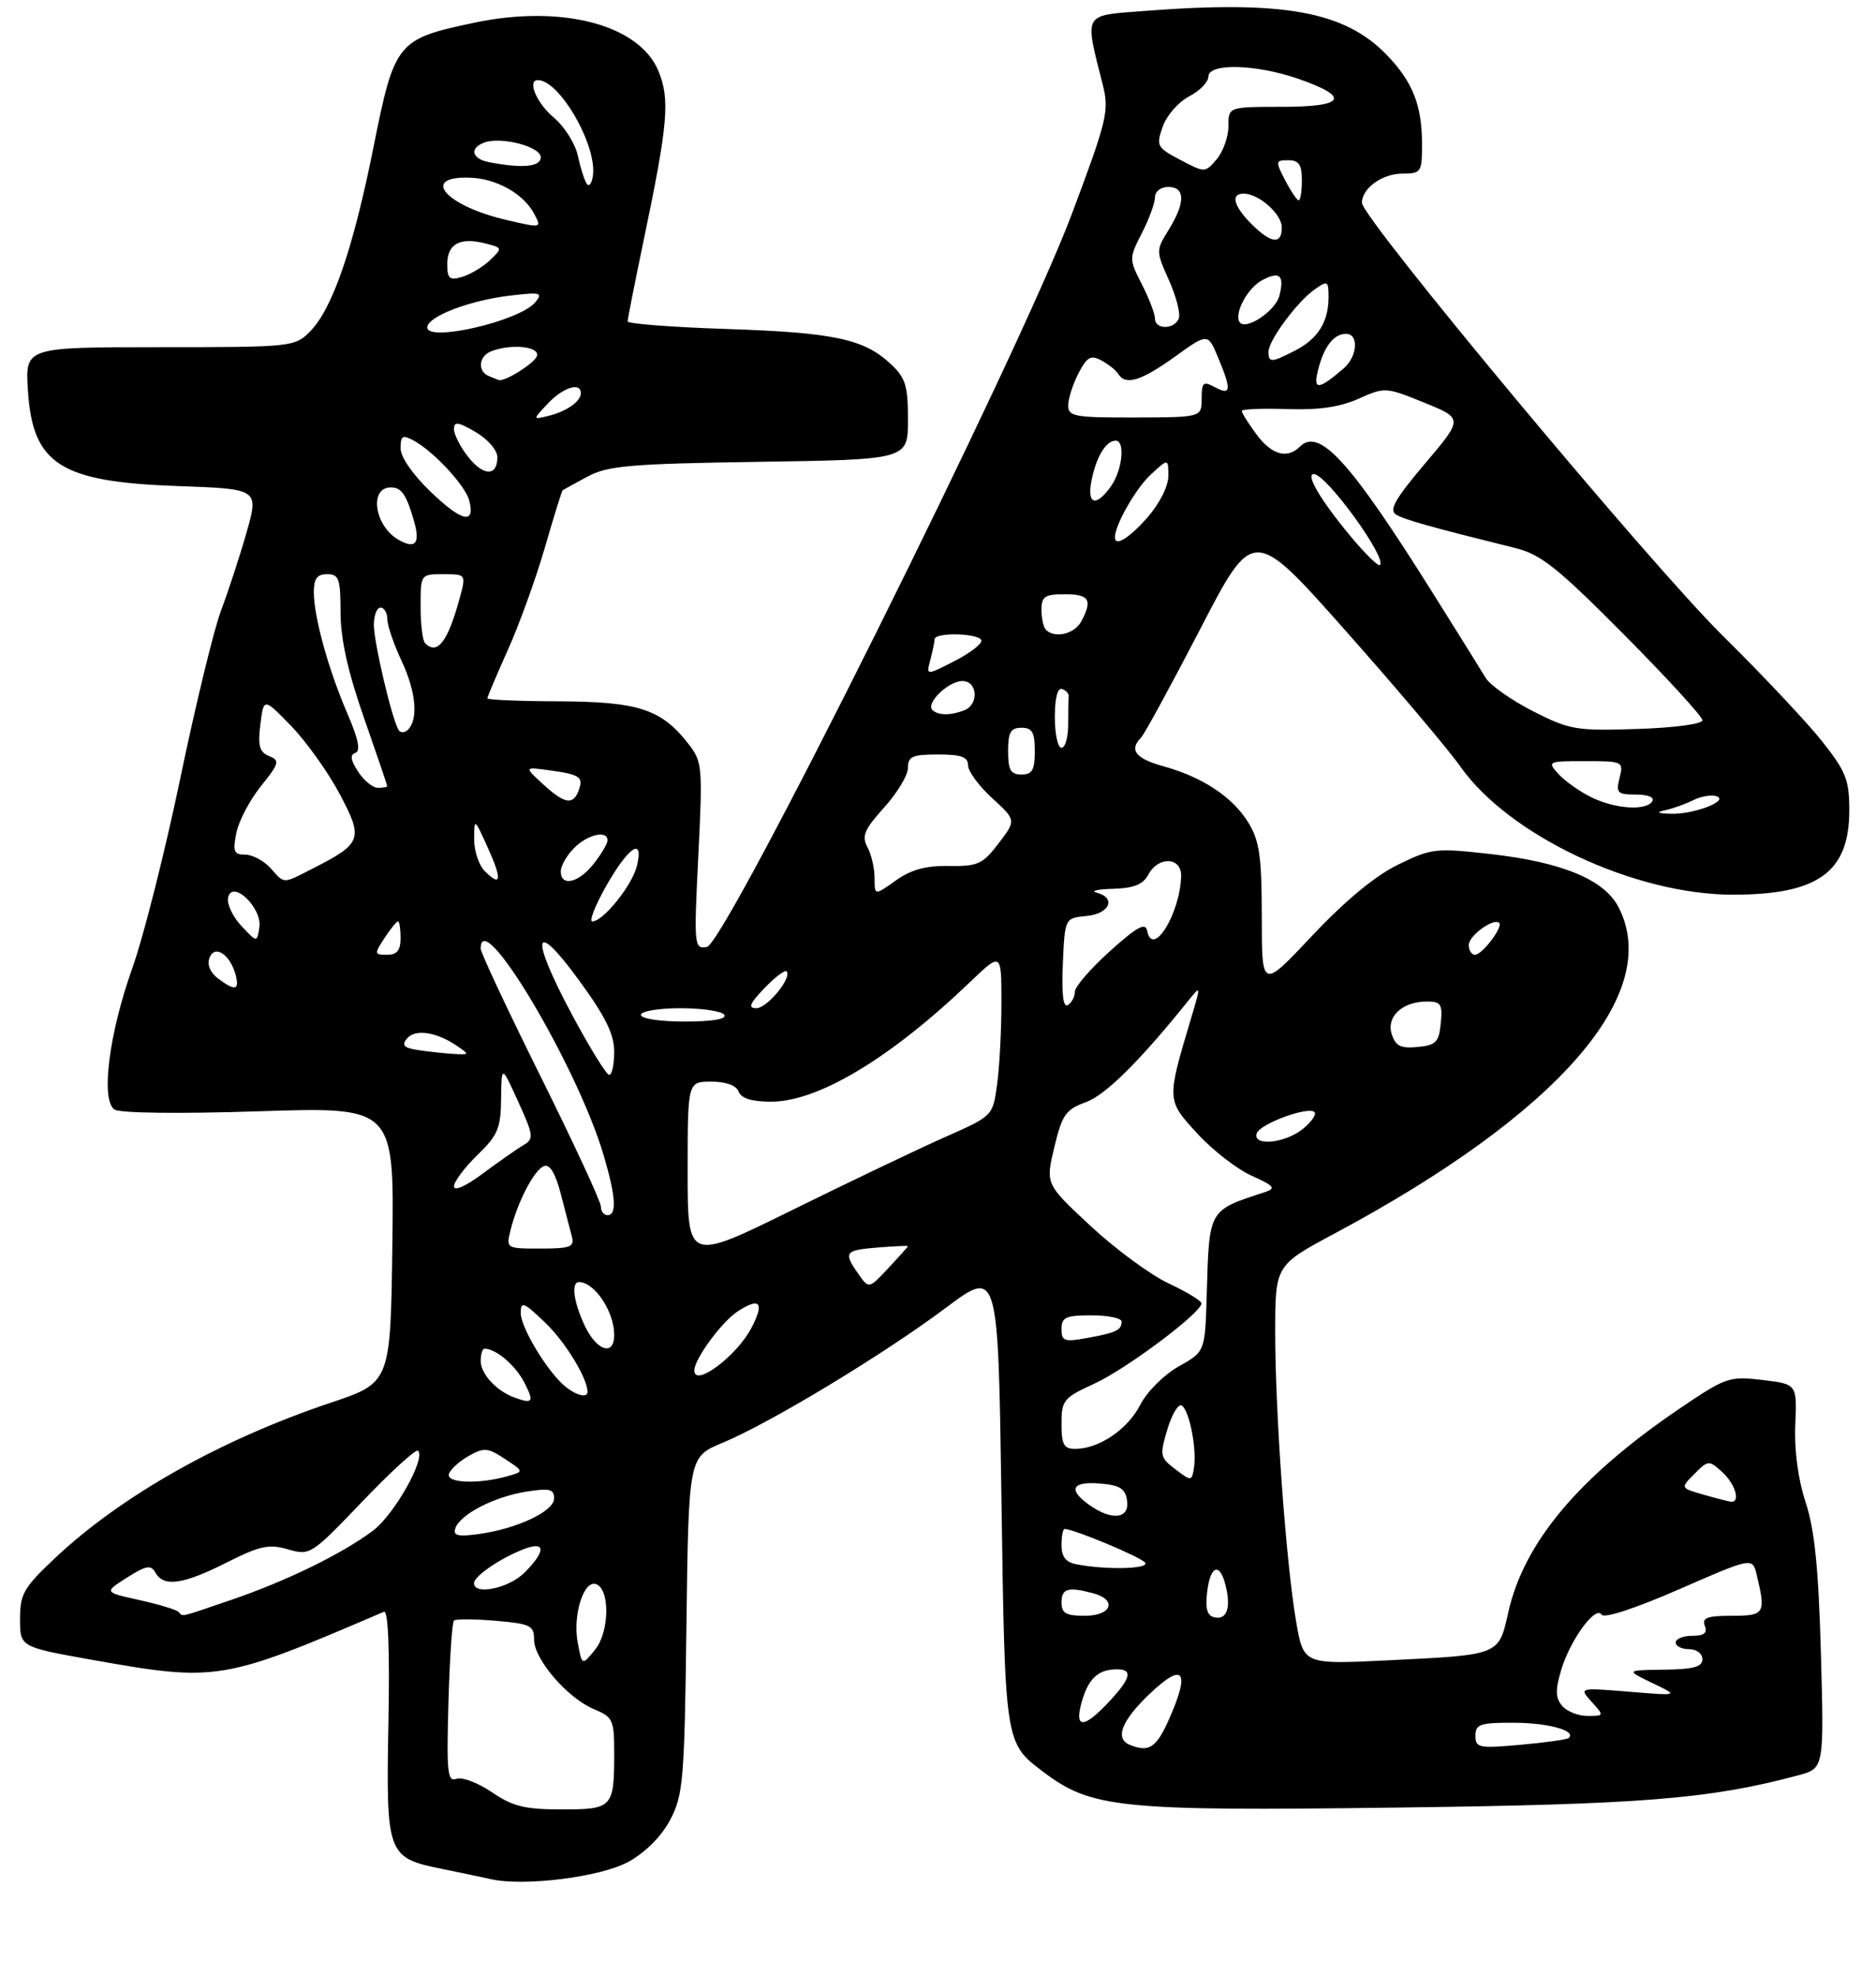 <?xml version="1.0" encoding="UTF-8" standalone="no"?>
<!DOCTYPE svg PUBLIC "-//W3C//DTD SVG 1.1//EN" "http://www.w3.org/Graphics/SVG/1.1/DTD/svg11.dtd" >
<svg xmlns="http://www.w3.org/2000/svg" xmlns:xlink="http://www.w3.org/1999/xlink" version="1.1" viewBox="0 0 281 296">
 <g >
 <path fill="currentColor"
d=" M 94.16 278.83 C 96.77 277.37 99.11 275.00 100.42 272.50 C 102.34 268.81 102.53 266.53 102.82 243.35 C 103.15 218.20 103.15 218.20 108.21 216.10 C 115.34 213.14 132.33 202.87 141.64 195.90 C 149.50 190.01 149.50 190.01 150.00 224.25 C 150.54 261.28 150.50 261.00 156.26 265.37 C 163.46 270.82 167.71 271.26 208.87 270.73 C 246.03 270.26 256.02 269.46 269.36 265.89 C 273.22 264.86 273.22 264.86 272.75 247.68 C 272.39 234.84 271.81 229.11 270.46 225.00 C 269.32 221.54 268.75 217.23 268.91 213.40 C 269.17 207.30 269.17 207.30 263.99 206.68 C 259.02 206.10 258.51 206.27 251.65 210.92 C 236.56 221.14 228.26 230.99 225.92 241.49 C 224.47 247.95 224.71 247.85 207.88 248.67 C 195.26 249.29 195.26 249.29 194.15 242.90 C 192.63 234.11 191.00 211.57 191.01 199.50 C 191.02 189.50 191.02 189.50 199.90 184.75 C 233.47 166.79 249.12 148.80 242.43 135.86 C 240.30 131.75 234.02 129.14 223.33 127.92 C 215.02 126.98 214.42 127.05 209.39 129.51 C 205.98 131.18 201.47 134.91 196.56 140.13 C 189.00 148.17 189.00 148.17 189.00 137.33 C 188.99 128.29 188.66 125.96 187.01 123.24 C 184.66 119.39 180.13 116.38 174.25 114.76 C 170.07 113.61 169.09 112.33 170.93 110.45 C 171.44 109.93 175.42 102.61 179.79 94.19 C 187.72 78.87 187.72 78.87 201.59 94.51 C 209.22 103.11 216.94 112.25 218.76 114.83 C 226.07 125.18 244.85 134.00 259.58 134.00 C 272.34 134.00 277.00 130.62 277.00 121.37 C 277.00 116.81 276.51 115.55 272.92 111.02 C 270.67 108.18 263.96 101.05 258.01 95.18 C 247.19 84.51 204.00 32.68 204.00 30.37 C 204.00 28.20 207.06 26.00 210.07 26.00 C 212.87 26.00 213.00 25.80 213.00 21.57 C 213.00 15.79 211.60 12.25 207.74 8.25 C 201.41 1.68 192.23 0.02 171.30 1.65 C 162.12 2.36 162.43 1.80 165.18 12.70 C 166.16 16.62 165.85 17.92 160.54 32.07 C 152.69 52.99 108.67 141.36 105.88 141.83 C 103.97 142.14 103.93 141.72 104.60 128.17 C 105.26 114.70 105.21 114.08 103.06 111.34 C 99.05 106.21 95.60 105.09 83.75 105.04 C 77.84 105.02 73.00 104.82 73.00 104.59 C 73.00 104.37 74.38 101.11 76.07 97.34 C 77.76 93.58 80.25 86.70 81.60 82.06 C 82.94 77.42 84.15 73.54 84.27 73.44 C 84.40 73.34 86.08 72.41 88.00 71.38 C 91.06 69.75 94.32 69.46 113.75 69.17 C 136.00 68.83 136.00 68.83 136.00 62.87 C 136.00 57.71 135.64 56.57 133.36 54.46 C 129.36 50.75 124.85 49.80 108.75 49.27 C 100.64 49.00 94.00 48.49 94.01 48.14 C 94.01 47.79 95.09 42.33 96.41 36.00 C 100.07 18.52 100.38 14.85 98.61 10.60 C 95.71 3.67 84.10 0.64 71.00 3.41 C 59.46 5.84 59.09 6.30 55.94 22.06 C 52.89 37.30 49.78 46.31 46.40 49.69 C 44.14 51.95 43.67 52.00 23.93 52.00 C 3.77 52.00 3.77 52.00 4.18 58.44 C 4.88 69.55 9.00 72.18 26.65 72.80 C 38.79 73.23 38.79 73.23 36.91 79.81 C 35.88 83.43 34.16 88.66 33.11 91.44 C 32.05 94.23 29.31 105.50 27.02 116.50 C 24.73 127.50 21.49 140.32 19.82 145.00 C 16.32 154.82 15.06 164.76 17.15 166.18 C 17.94 166.72 26.90 166.83 38.77 166.44 C 59.04 165.78 59.04 165.78 58.77 186.43 C 58.50 207.09 58.50 207.09 49.50 210.10 C 33.06 215.62 18.18 224.00 8.25 233.35 C 3.54 237.78 3.00 238.72 3.00 242.48 C 3.00 246.67 3.00 246.67 13.75 248.59 C 32.50 251.92 33.28 251.80 57.50 241.40 C 58.15 241.12 58.39 246.94 58.18 258.08 C 57.82 277.87 57.96 278.25 66.36 279.94 C 69.19 280.51 72.40 281.19 73.50 281.44 C 78.49 282.58 90.06 281.12 94.16 278.83 Z  M 73.67 268.42 C 71.58 267.00 69.18 266.10 68.35 266.42 C 67.03 266.92 66.88 265.41 67.17 255.08 C 67.35 248.53 67.72 242.96 68.00 242.71 C 68.28 242.46 71.09 242.48 74.25 242.75 C 79.47 243.20 80.00 243.46 80.00 245.59 C 80.00 248.53 85.03 254.36 89.00 256.00 C 91.80 257.16 92.00 257.60 92.00 262.54 C 92.00 270.75 91.76 271.00 84.13 271.00 C 78.61 271.00 76.81 270.56 73.67 268.42 Z  M 169.25 261.34 C 166.93 260.40 167.98 257.71 172.25 253.65 C 177.28 248.86 178.32 250.24 175.12 257.46 C 173.21 261.77 172.12 262.49 169.25 261.34 Z  M 221.00 259.96 C 221.00 258.24 221.70 258.00 226.75 258.02 C 231.92 258.03 236.20 259.22 234.97 260.31 C 234.71 260.53 231.46 260.99 227.75 261.32 C 221.51 261.88 221.00 261.78 221.00 259.96 Z  M 162.05 254.82 C 163.04 251.39 164.49 250.04 167.25 250.02 C 169.74 249.99 169.43 251.33 166.10 254.89 C 162.30 258.96 160.87 258.94 162.05 254.82 Z  M 233.97 255.47 C 232.98 254.27 232.95 253.10 233.85 250.10 C 235.20 245.60 239.01 240.39 239.90 241.83 C 240.26 242.43 244.95 240.90 251.51 238.03 C 262.50 233.23 262.50 233.23 263.13 235.87 C 264.53 241.68 264.33 242.00 259.39 242.00 C 255.71 242.00 254.90 242.30 255.36 243.50 C 255.78 244.58 255.25 245.00 253.47 245.00 C 252.11 245.00 251.00 245.45 251.00 246.00 C 251.00 246.55 251.90 247.00 253.00 247.00 C 254.11 247.00 255.00 247.67 255.00 248.50 C 255.00 249.65 253.66 250.02 249.25 250.07 C 243.50 250.15 243.50 250.15 247.50 252.07 C 251.50 253.99 251.50 253.99 244.00 253.37 C 236.50 252.76 236.50 252.76 238.40 254.88 C 240.30 256.98 240.29 257.00 237.78 257.00 C 236.38 257.00 234.67 256.31 233.97 255.47 Z  M 86.53 245.99 C 85.77 241.95 87.42 236.64 89.26 237.25 C 91.39 237.95 91.31 244.39 89.14 247.07 C 87.18 249.49 87.18 249.49 86.53 245.99 Z  M 181.95 242.24 C 180.82 242.01 180.52 241.01 180.81 238.47 C 181.28 234.45 182.69 233.92 183.57 237.42 C 184.41 240.76 183.79 242.62 181.95 242.24 Z  M 26.74 241.41 C 26.42 241.08 23.77 240.29 20.86 239.64 C 15.57 238.47 15.57 238.47 19.02 236.28 C 21.93 234.44 22.60 234.33 23.29 235.55 C 24.51 237.73 27.43 237.32 33.92 234.04 C 38.94 231.51 40.27 231.22 43.14 232.05 C 46.44 233.00 46.63 232.88 54.28 224.88 C 58.56 220.40 62.31 216.98 62.62 217.28 C 63.79 218.46 59.06 226.85 55.87 229.25 C 51.22 232.74 42.81 236.84 34.57 239.64 C 26.59 242.36 27.49 242.16 26.74 241.41 Z  M 159.00 240.00 C 159.00 237.91 159.99 237.62 163.75 238.63 C 167.40 239.61 166.51 242.00 162.50 242.00 C 159.67 242.00 159.00 241.62 159.00 240.00 Z  M 71.00 237.12 C 71.00 236.06 75.01 233.33 78.51 232.00 C 81.76 230.76 81.78 232.31 78.55 235.55 C 76.20 237.89 71.00 238.97 71.00 237.12 Z  M 161.25 234.29 C 159.65 233.99 159.00 233.16 159.00 231.43 C 159.00 230.09 159.21 229.00 159.46 229.00 C 160.86 229.00 171.05 233.27 171.54 234.06 C 172.12 235.00 165.64 235.14 161.25 234.29 Z  M 68.20 228.91 C 68.89 226.83 73.97 224.19 78.76 223.42 C 82.33 222.85 83.00 223.01 83.00 224.42 C 83.00 226.36 77.41 228.99 71.62 229.77 C 68.59 230.18 67.84 229.99 68.20 228.91 Z  M 163.22 225.44 C 159.92 223.13 160.52 221.84 164.75 222.19 C 167.76 222.44 168.56 222.94 168.82 224.75 C 169.21 227.47 166.58 227.80 163.22 225.44 Z  M 255.10 223.84 C 251.69 222.86 251.69 222.86 253.81 220.74 C 255.87 218.68 255.98 218.67 257.96 220.47 C 259.94 222.26 260.76 225.09 259.25 224.91 C 258.84 224.86 256.97 224.38 255.10 223.84 Z  M 67.25 220.75 C 67.47 220.06 68.81 218.85 70.21 218.06 C 72.50 216.77 73.07 216.81 75.63 218.51 C 78.50 220.39 78.50 220.39 76.00 221.10 C 71.65 222.32 66.79 222.13 67.25 220.75 Z  M 176.06 220.06 C 173.75 218.31 173.69 217.98 174.86 214.07 C 175.54 211.80 176.51 210.20 177.01 210.51 C 178.15 211.21 179.29 217.03 178.84 219.82 C 178.51 221.87 178.46 221.88 176.06 220.06 Z  M 159.00 213.24 C 159.00 209.72 159.30 209.35 163.93 207.23 C 168.78 205.00 180.04 196.55 179.96 195.20 C 179.94 194.81 177.72 193.47 175.03 192.21 C 172.34 190.95 167.09 187.09 163.37 183.63 C 156.60 177.34 156.60 177.34 157.92 171.83 C 159.09 166.95 159.63 166.17 162.62 165.09 C 165.57 164.03 170.69 158.96 177.89 150.00 C 179.90 147.50 179.90 147.50 178.41 152.50 C 174.73 164.83 174.73 164.75 179.33 169.76 C 181.62 172.26 185.29 175.11 187.48 176.09 C 190.87 177.62 191.17 177.98 189.48 178.54 C 180.94 181.34 181.13 181.00 180.75 193.97 C 180.50 202.44 180.50 202.44 176.56 204.65 C 174.34 205.90 171.82 208.41 170.79 210.41 C 168.90 214.09 164.61 217.00 161.05 217.00 C 159.35 217.00 159.00 216.36 159.00 213.24 Z  M 77.00 209.29 C 74.36 208.32 72.00 205.75 72.00 203.85 C 72.00 202.83 72.25 202.00 72.57 202.00 C 74.29 202.00 77.17 204.44 78.52 207.03 C 80.05 210.00 79.83 210.33 77.00 209.29 Z  M 84.78 207.75 C 82.18 205.73 78.00 198.89 78.00 196.66 C 78.00 194.84 78.42 195.00 81.62 198.05 C 84.65 200.94 88.00 206.41 88.00 208.47 C 88.00 209.39 86.44 209.05 84.78 207.75 Z  M 104.00 205.25 C 104.01 203.54 108.09 197.99 110.48 196.42 C 113.82 194.24 114.54 195.06 112.59 198.82 C 110.39 203.08 103.99 207.87 104.00 205.25 Z  M 87.61 198.60 C 85.90 194.99 85.51 191.99 86.75 192.02 C 89.09 192.06 92.00 196.46 92.00 199.93 C 92.00 203.15 89.40 202.36 87.61 198.60 Z  M 159.00 199.05 C 159.00 197.29 159.63 197.00 163.50 197.00 C 165.97 197.00 168.00 197.42 168.00 197.94 C 168.00 199.22 167.14 199.62 162.75 200.41 C 159.42 201.02 159.00 200.86 159.00 199.05 Z  M 128.57 190.80 C 126.29 187.55 126.52 187.24 131.50 186.84 C 133.97 186.65 136.00 186.55 136.00 186.64 C 136.00 186.72 134.68 188.20 133.07 189.92 C 130.15 193.05 130.15 193.05 128.57 190.80 Z  M 103.00 175.48 C 103.00 162.00 103.00 162.00 106.53 162.00 C 108.75 162.00 110.28 162.56 110.64 163.50 C 111.03 164.51 112.61 165.00 115.51 165.00 C 122.55 165.00 133.40 158.48 145.25 147.13 C 150.00 142.58 150.00 142.58 150.00 150.15 C 150.00 154.31 149.71 159.84 149.35 162.43 C 148.71 167.14 148.71 167.14 141.60 170.28 C 137.70 172.01 127.41 176.92 118.75 181.19 C 103.00 188.96 103.00 188.96 103.00 175.48 Z  M 76.47 184.25 C 77.53 179.98 80.02 175.21 81.47 174.65 C 82.35 174.31 83.18 175.68 84.00 178.82 C 84.67 181.40 85.42 184.29 85.67 185.25 C 86.07 186.75 85.40 187.00 80.96 187.00 C 75.81 187.00 75.79 186.98 76.47 184.25 Z  M 90.00 180.69 C 90.00 179.97 85.95 171.24 81.00 161.27 C 76.05 151.31 72.00 142.68 72.00 142.08 C 72.00 135.41 86.45 159.66 90.39 172.93 C 92.24 179.17 92.43 182.00 91.00 182.00 C 90.45 182.00 90.00 181.41 90.00 180.69 Z  M 68.00 177.69 C 68.00 176.98 69.58 174.87 71.50 173.00 C 74.57 170.03 75.01 168.98 75.06 164.55 C 75.12 159.50 75.12 159.50 77.62 165.00 C 79.93 170.08 79.99 170.58 78.41 171.50 C 77.48 172.05 74.75 173.96 72.35 175.74 C 69.79 177.66 68.00 178.45 68.00 177.69 Z  M 188.24 169.75 C 188.71 168.32 195.98 165.64 196.89 166.56 C 197.23 166.90 196.44 168.03 195.14 169.09 C 192.47 171.25 187.60 171.72 188.24 169.75 Z  M 85.68 151.97 C 79.31 140.06 79.86 137.40 86.75 146.85 C 90.70 152.26 92.00 154.91 92.00 157.52 C 92.00 159.43 91.66 161.00 91.25 160.99 C 90.84 160.98 88.33 156.93 85.68 151.97 Z  M 62.69 157.28 C 60.49 156.95 60.11 156.57 60.97 155.53 C 62.19 154.07 65.39 154.55 68.47 156.66 C 70.37 157.95 70.35 157.99 67.97 157.85 C 66.61 157.77 64.23 157.51 62.69 157.28 Z  M 208.46 154.88 C 207.63 152.25 210.06 150.00 213.75 150.00 C 215.83 150.00 216.09 150.41 215.81 153.25 C 215.54 156.09 215.10 156.54 212.34 156.81 C 209.80 157.05 209.03 156.67 208.46 154.88 Z  M 96.00 152.00 C 96.00 151.45 98.65 151.00 101.94 151.00 C 105.21 151.00 108.16 151.45 108.50 152.00 C 108.89 152.63 106.68 153.00 102.56 153.00 C 98.85 153.00 96.00 152.57 96.00 152.00 Z  M 114.49 148.01 C 116.07 146.37 117.56 145.23 117.81 145.48 C 118.71 146.38 114.92 151.00 113.29 151.00 C 112.01 151.00 112.28 150.32 114.49 148.01 Z  M 159.20 144.34 C 159.50 137.50 159.50 137.50 162.75 137.19 C 166.23 136.85 167.25 134.47 164.25 133.69 C 163.29 133.44 164.40 133.18 166.71 133.12 C 169.83 133.03 171.21 132.48 172.00 131.00 C 173.51 128.17 177.02 128.35 176.92 131.25 C 176.73 136.92 172.64 143.50 171.83 139.42 C 171.57 138.11 170.36 138.77 166.25 142.46 C 163.36 145.06 161.00 147.79 161.00 148.53 C 161.00 149.28 160.53 150.17 159.95 150.53 C 159.25 150.96 159.00 148.92 159.20 144.34 Z  M 32.62 146.52 C 31.47 145.64 30.99 144.46 31.39 143.44 C 32.16 141.41 34.49 142.96 35.30 146.03 C 35.90 148.34 35.20 148.47 32.62 146.52 Z  M 57.59 140.50 C 58.49 139.12 59.40 138.00 59.62 138.00 C 59.83 138.00 60.00 139.12 60.00 140.50 C 60.00 142.34 59.47 143.00 57.98 143.00 C 56.05 143.00 56.03 142.88 57.59 140.50 Z  M 220.00 141.54 C 220.00 140.13 223.75 137.42 224.56 138.23 C 225.17 138.83 222.01 143.00 220.94 143.00 C 220.42 143.00 220.00 142.34 220.00 141.54 Z  M 36.16 138.68 C 34.87 137.31 33.97 135.41 34.16 134.47 C 34.73 131.63 39.29 135.93 38.85 138.88 C 38.50 141.19 38.50 141.19 36.16 138.68 Z  M 90.74 132.80 C 94.13 126.81 96.46 125.24 95.41 129.65 C 94.73 132.56 90.36 138.00 88.72 138.00 C 88.22 138.00 89.13 135.66 90.74 132.80 Z  M 131.00 131.50 C 131.00 130.05 130.52 127.97 129.93 126.88 C 129.04 125.21 129.46 124.24 132.43 120.94 C 134.40 118.77 136.00 116.10 136.00 115.00 C 136.00 113.30 136.67 113.00 140.50 113.00 C 143.98 113.00 145.00 113.37 145.00 114.62 C 145.00 115.50 146.62 117.72 148.61 119.54 C 152.22 122.84 152.22 122.84 149.58 126.31 C 147.19 129.44 146.48 129.76 142.14 129.70 C 138.68 129.64 136.46 130.25 134.17 131.88 C 131.00 134.14 131.00 134.14 131.00 131.50 Z  M 40.50 130.00 C 39.50 128.90 37.80 128.00 36.72 128.00 C 35.03 128.00 34.84 127.54 35.40 124.76 C 35.75 122.98 37.41 119.83 39.08 117.75 C 41.84 114.31 41.95 113.91 40.31 113.24 C 38.86 112.65 38.60 111.71 39.00 108.50 C 39.50 104.50 39.50 104.50 43.58 108.70 C 45.83 111.01 49.10 115.58 50.85 118.86 C 54.46 125.65 54.23 126.31 46.94 130.03 C 42.25 132.43 42.70 132.43 40.50 130.00 Z  M 72.62 130.48 C 71.73 129.59 71.01 127.43 71.02 125.68 C 71.04 122.51 71.05 122.51 73.04 126.90 C 75.24 131.75 75.10 132.95 72.62 130.48 Z  M 84.00 130.50 C 84.00 129.68 84.90 128.10 86.00 127.00 C 88.03 124.97 91.00 124.29 91.00 125.87 C 91.00 126.34 90.07 127.92 88.93 129.37 C 86.66 132.25 84.00 132.86 84.00 130.50 Z  M 249.50 121.33 C 250.60 121.09 252.47 120.42 253.65 119.83 C 254.83 119.25 256.41 118.99 257.15 119.26 C 259.04 119.96 253.55 122.03 250.18 121.88 C 248.18 121.80 248.01 121.66 249.50 121.33 Z  M 238.32 119.39 C 236.58 118.53 234.37 116.96 233.42 115.91 C 231.74 114.05 231.84 114.00 237.45 114.00 C 243.10 114.00 243.20 114.05 242.59 116.50 C 242.02 118.76 242.26 119.00 245.04 119.00 C 246.84 119.00 247.86 119.42 247.50 120.00 C 246.58 121.48 241.94 121.17 238.32 119.39 Z  M 81.31 117.42 C 78.50 114.85 78.50 114.85 82.37 115.38 C 86.92 116.01 87.45 116.39 86.65 118.46 C 85.82 120.63 84.53 120.39 81.31 117.42 Z  M 53.64 115.57 C 52.51 113.84 52.39 113.04 53.23 112.76 C 54.04 112.49 53.69 110.71 52.06 106.93 C 49.21 100.35 47.03 92.48 47.01 88.75 C 47.00 86.66 47.48 86.00 49.00 86.00 C 50.77 86.00 51.00 86.67 51.01 91.75 C 51.02 95.72 52.10 100.59 54.51 107.49 C 56.43 112.98 58.00 117.60 58.00 117.74 C 58.00 117.88 57.38 118.00 56.62 118.00 C 55.85 118.00 54.51 116.91 53.64 115.57 Z  M 151.00 112.50 C 151.00 109.67 151.38 109.00 153.00 109.00 C 154.62 109.00 155.00 109.67 155.00 112.50 C 155.00 115.33 154.62 116.00 153.00 116.00 C 151.38 116.00 151.00 115.33 151.00 112.50 Z  M 158.00 107.42 C 158.00 104.59 158.41 102.97 159.07 103.19 C 159.67 103.39 160.12 103.88 160.07 104.28 C 160.03 104.67 160.00 106.58 160.00 108.50 C 160.00 110.42 159.55 112.00 159.00 112.00 C 158.45 112.00 158.00 109.94 158.00 107.42 Z  M 59.70 109.33 C 58.71 107.73 56.00 96.21 56.00 93.61 C 56.00 92.17 56.45 91.00 57.00 91.00 C 57.55 91.00 58.01 91.79 58.02 92.75 C 58.03 93.71 59.00 96.53 60.16 99.00 C 62.31 103.58 62.69 107.71 61.11 109.29 C 60.62 109.78 59.99 109.79 59.70 109.33 Z  M 229.62 106.52 C 226.39 104.87 223.19 102.62 222.53 101.52 C 221.86 100.41 218.31 94.70 214.62 88.83 C 202.23 69.07 197.61 63.99 194.70 66.90 C 192.81 68.79 190.46 68.12 188.19 65.04 C 186.98 63.41 186.00 61.84 186.00 61.56 C 186.00 61.27 189.04 61.14 192.77 61.27 C 197.52 61.43 200.71 60.97 203.52 59.71 C 207.44 57.96 207.59 57.97 213.34 60.31 C 219.17 62.68 219.17 62.68 213.44 69.44 C 209.02 74.65 208.02 76.39 209.08 77.05 C 210.34 77.83 214.15 78.90 227.00 82.09 C 230.81 83.04 233.29 85.01 243.25 95.04 C 249.71 101.55 255.00 107.33 255.00 107.87 C 255.00 108.44 250.82 109.00 245.25 109.18 C 236.09 109.48 235.14 109.32 229.62 106.52 Z  M 139.66 106.33 C 138.64 105.31 142.07 102.00 144.15 102.00 C 146.45 102.00 146.66 105.53 144.42 106.39 C 142.35 107.19 140.50 107.16 139.66 106.33 Z  M 139.35 98.84 C 139.69 97.55 139.98 96.16 139.99 95.75 C 140.01 94.62 147.00 94.85 147.00 95.98 C 147.00 96.52 145.14 97.91 142.86 99.07 C 138.72 101.18 138.72 101.18 139.35 98.84 Z  M 63.67 96.33 C 63.30 95.97 63.00 93.49 63.00 90.83 C 63.00 86.00 63.00 86.00 66.42 86.00 C 69.84 86.00 69.84 86.00 68.81 89.75 C 67.06 96.15 65.49 98.16 63.67 96.33 Z  M 156.67 94.33 C 156.30 93.97 156.00 92.62 156.00 91.33 C 156.00 89.33 156.50 89.00 159.50 89.00 C 163.17 89.00 163.68 89.85 161.96 93.07 C 160.95 94.96 158.00 95.66 156.67 94.33 Z  M 202.27 80.29 C 197.81 74.92 195.50 71.00 196.79 71.00 C 198.65 71.00 207.78 83.56 206.70 84.63 C 206.45 84.88 204.46 82.92 202.27 80.29 Z  M 59.74 80.87 C 56.10 78.84 55.22 73.00 58.55 73.00 C 60.14 73.00 60.87 74.07 62.01 78.02 C 62.97 81.37 62.24 82.28 59.74 80.87 Z  M 167.00 80.47 C 167.00 78.63 170.15 73.12 172.37 71.08 C 175.00 68.65 175.00 68.65 175.00 71.29 C 175.00 72.82 173.69 75.42 171.90 77.47 C 169.11 80.63 167.00 81.93 167.00 80.47 Z  M 64.55 73.70 C 61.84 71.11 60.00 68.45 60.00 67.14 C 60.00 65.27 60.30 65.09 61.91 65.95 C 64.91 67.56 69.69 72.69 70.28 74.95 C 71.23 78.60 69.20 78.16 64.55 73.70 Z  M 163.54 71.75 C 164.28 68.27 165.70 66.00 167.12 66.00 C 168.56 66.00 168.12 70.38 166.44 72.78 C 164.14 76.07 162.72 75.57 163.54 71.75 Z  M 70.11 68.41 C 68.95 66.94 68.00 65.07 68.00 64.27 C 68.00 63.09 68.61 63.17 71.25 64.71 C 73.07 65.78 74.50 67.43 74.50 68.47 C 74.50 71.38 72.42 71.35 70.11 68.41 Z  M 82.06 60.44 C 84.32 58.03 87.00 57.18 87.00 58.88 C 87.00 60.13 84.88 61.62 82.14 62.29 C 79.77 62.87 79.77 62.87 82.06 60.44 Z  M 160.00 60.73 C 160.00 59.72 160.69 57.57 161.53 55.93 C 162.82 53.45 163.38 53.13 164.98 53.99 C 166.03 54.55 167.17 55.46 167.50 56.01 C 168.60 57.77 170.89 57.07 175.96 53.44 C 180.92 49.87 180.92 49.87 182.46 53.56 C 184.49 58.42 184.40 59.29 182.00 58.00 C 180.22 57.05 180.00 57.24 179.99 59.71 C 179.99 62.50 179.99 62.50 169.99 62.53 C 160.97 62.55 160.00 62.38 160.00 60.73 Z  M 197.43 55.40 C 198.32 51.89 199.78 50.00 201.62 50.00 C 203.58 50.00 203.33 53.41 201.25 55.19 C 197.46 58.44 196.66 58.49 197.43 55.40 Z  M 73.25 56.34 C 71.49 55.63 71.69 53.33 73.58 52.61 C 76.64 51.43 80.97 51.91 80.41 53.36 C 79.99 54.46 75.53 57.24 74.70 56.92 C 74.59 56.88 73.94 56.62 73.25 56.34 Z  M 190.00 52.69 C 190.00 50.99 194.31 45.17 196.94 43.33 C 198.86 41.98 199.00 42.06 199.00 44.51 C 199.00 48.20 197.42 50.73 194.02 52.49 C 190.45 54.33 190.00 54.36 190.00 52.69 Z  M 64.00 49.04 C 64.00 47.42 70.32 44.99 76.36 44.28 C 81.01 43.73 81.37 43.83 80.17 45.28 C 77.87 48.08 64.00 51.29 64.00 49.04 Z  M 173.00 47.71 C 173.00 47.00 172.12 44.70 171.04 42.59 C 169.10 38.78 169.10 38.72 171.04 34.91 C 172.12 32.81 173.00 30.39 173.00 29.54 C 173.00 28.67 173.87 28.00 175.00 28.00 C 177.55 28.00 177.57 30.34 175.06 34.41 C 173.13 37.52 173.14 37.59 175.09 41.96 C 176.18 44.39 176.84 46.97 176.57 47.69 C 175.92 49.38 173.00 49.40 173.00 47.71 Z  M 185.65 48.21 C 184.86 46.87 186.89 43.13 189.03 41.98 C 191.68 40.56 192.42 41.21 191.64 44.28 C 191.06 46.61 186.48 49.62 185.65 48.21 Z  M 67.00 39.54 C 67.00 36.53 68.89 35.50 72.66 36.45 C 75.28 37.11 75.29 37.15 73.41 38.96 C 72.36 39.96 70.49 41.09 69.25 41.46 C 67.32 42.04 67.00 41.76 67.00 39.54 Z  M 187.45 33.55 C 184.77 30.86 184.29 29.00 186.28 29.00 C 188.54 29.00 192.00 32.06 192.00 34.06 C 192.00 36.68 190.41 36.50 187.45 33.55 Z  M 75.72 32.91 C 66.70 30.78 62.92 26.38 70.32 26.61 C 74.35 26.73 78.38 28.98 80.00 32.00 C 81.17 34.19 81.17 34.19 75.72 32.91 Z  M 192.50 27.00 C 191.02 24.14 191.05 24.00 192.97 24.00 C 194.56 24.00 195.00 24.65 195.00 27.00 C 195.00 28.65 194.79 30.00 194.53 30.00 C 194.26 30.00 193.35 28.65 192.50 27.00 Z  M 87.87 27.50 C 87.52 26.95 86.92 25.05 86.54 23.28 C 86.16 21.50 84.54 18.95 82.93 17.59 C 80.38 15.45 78.92 12.00 80.57 12.00 C 83.82 12.00 89.46 21.80 88.81 26.32 C 88.64 27.52 88.21 28.05 87.87 27.50 Z  M 176.80 23.95 C 173.29 22.10 173.15 21.85 174.16 18.97 C 174.74 17.30 176.52 15.27 178.11 14.44 C 179.70 13.62 181.00 12.29 181.00 11.47 C 181.00 9.43 188.09 9.60 194.43 11.79 C 202.33 14.53 201.51 16.00 192.08 16.00 C 184.00 16.00 184.00 16.00 184.00 18.89 C 184.00 20.48 183.21 22.71 182.25 23.84 C 180.50 25.89 180.49 25.89 176.80 23.95 Z  M 73.25 24.29 C 70.68 23.80 70.28 22.21 72.51 21.36 C 75.00 20.40 81.00 21.95 81.00 23.55 C 81.00 24.99 78.26 25.26 73.25 24.29 Z "/>
</g>
</svg>